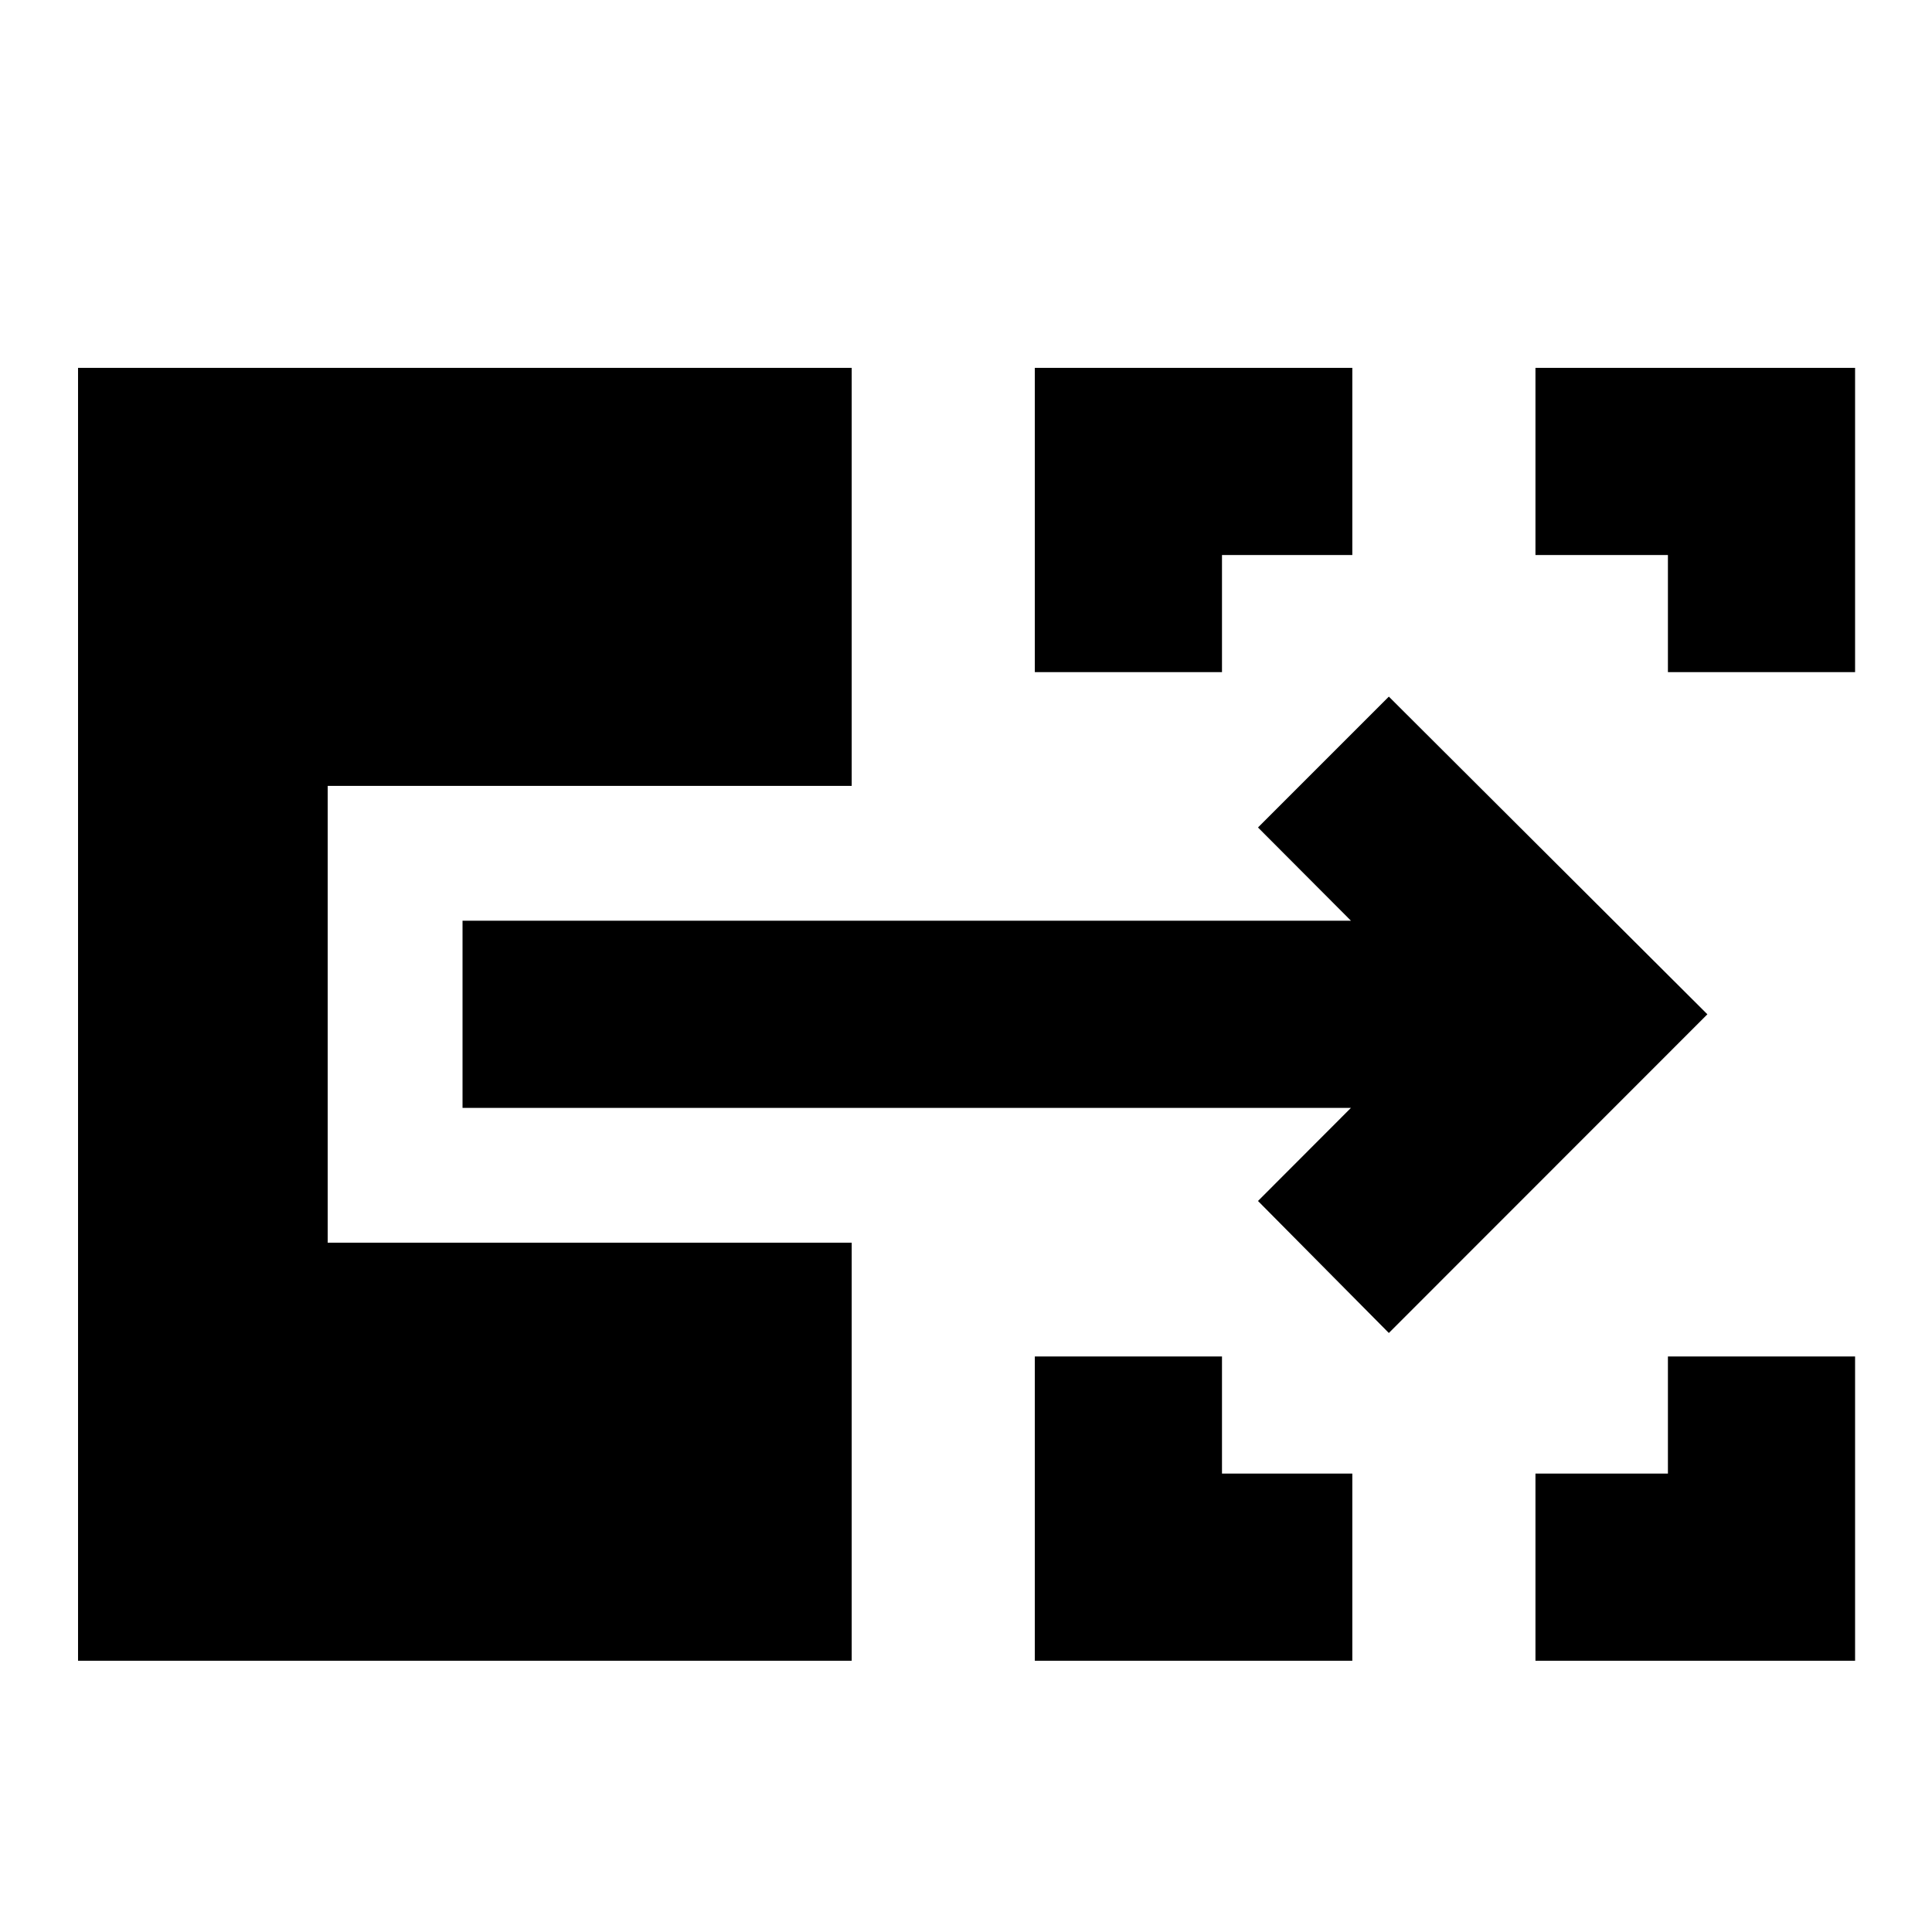<svg xmlns="http://www.w3.org/2000/svg" height="20" viewBox="0 -960 960 960" width="20"><path d="M514.2-134.78v-151.2h93v58.2h64.76v93H514.2Zm248.76 0v-93h65.82v-58.2h93v151.2H762.96ZM514.2-626.02v-151.2h157.76v93H607.2v58.2h-93Zm314.58 0v-58.2h-65.82v-93h158.82v151.2h-93ZM690.11-297.65l-65.02-65.59 46.19-46.26H229.83v-93h441.45l-46.19-46.33 65.02-65.02L848.39-456 690.11-297.65ZM38.78-134.78v-642.44H423.2v207.72H162.83v227H423.2v207.72H38.78Z"/></svg>